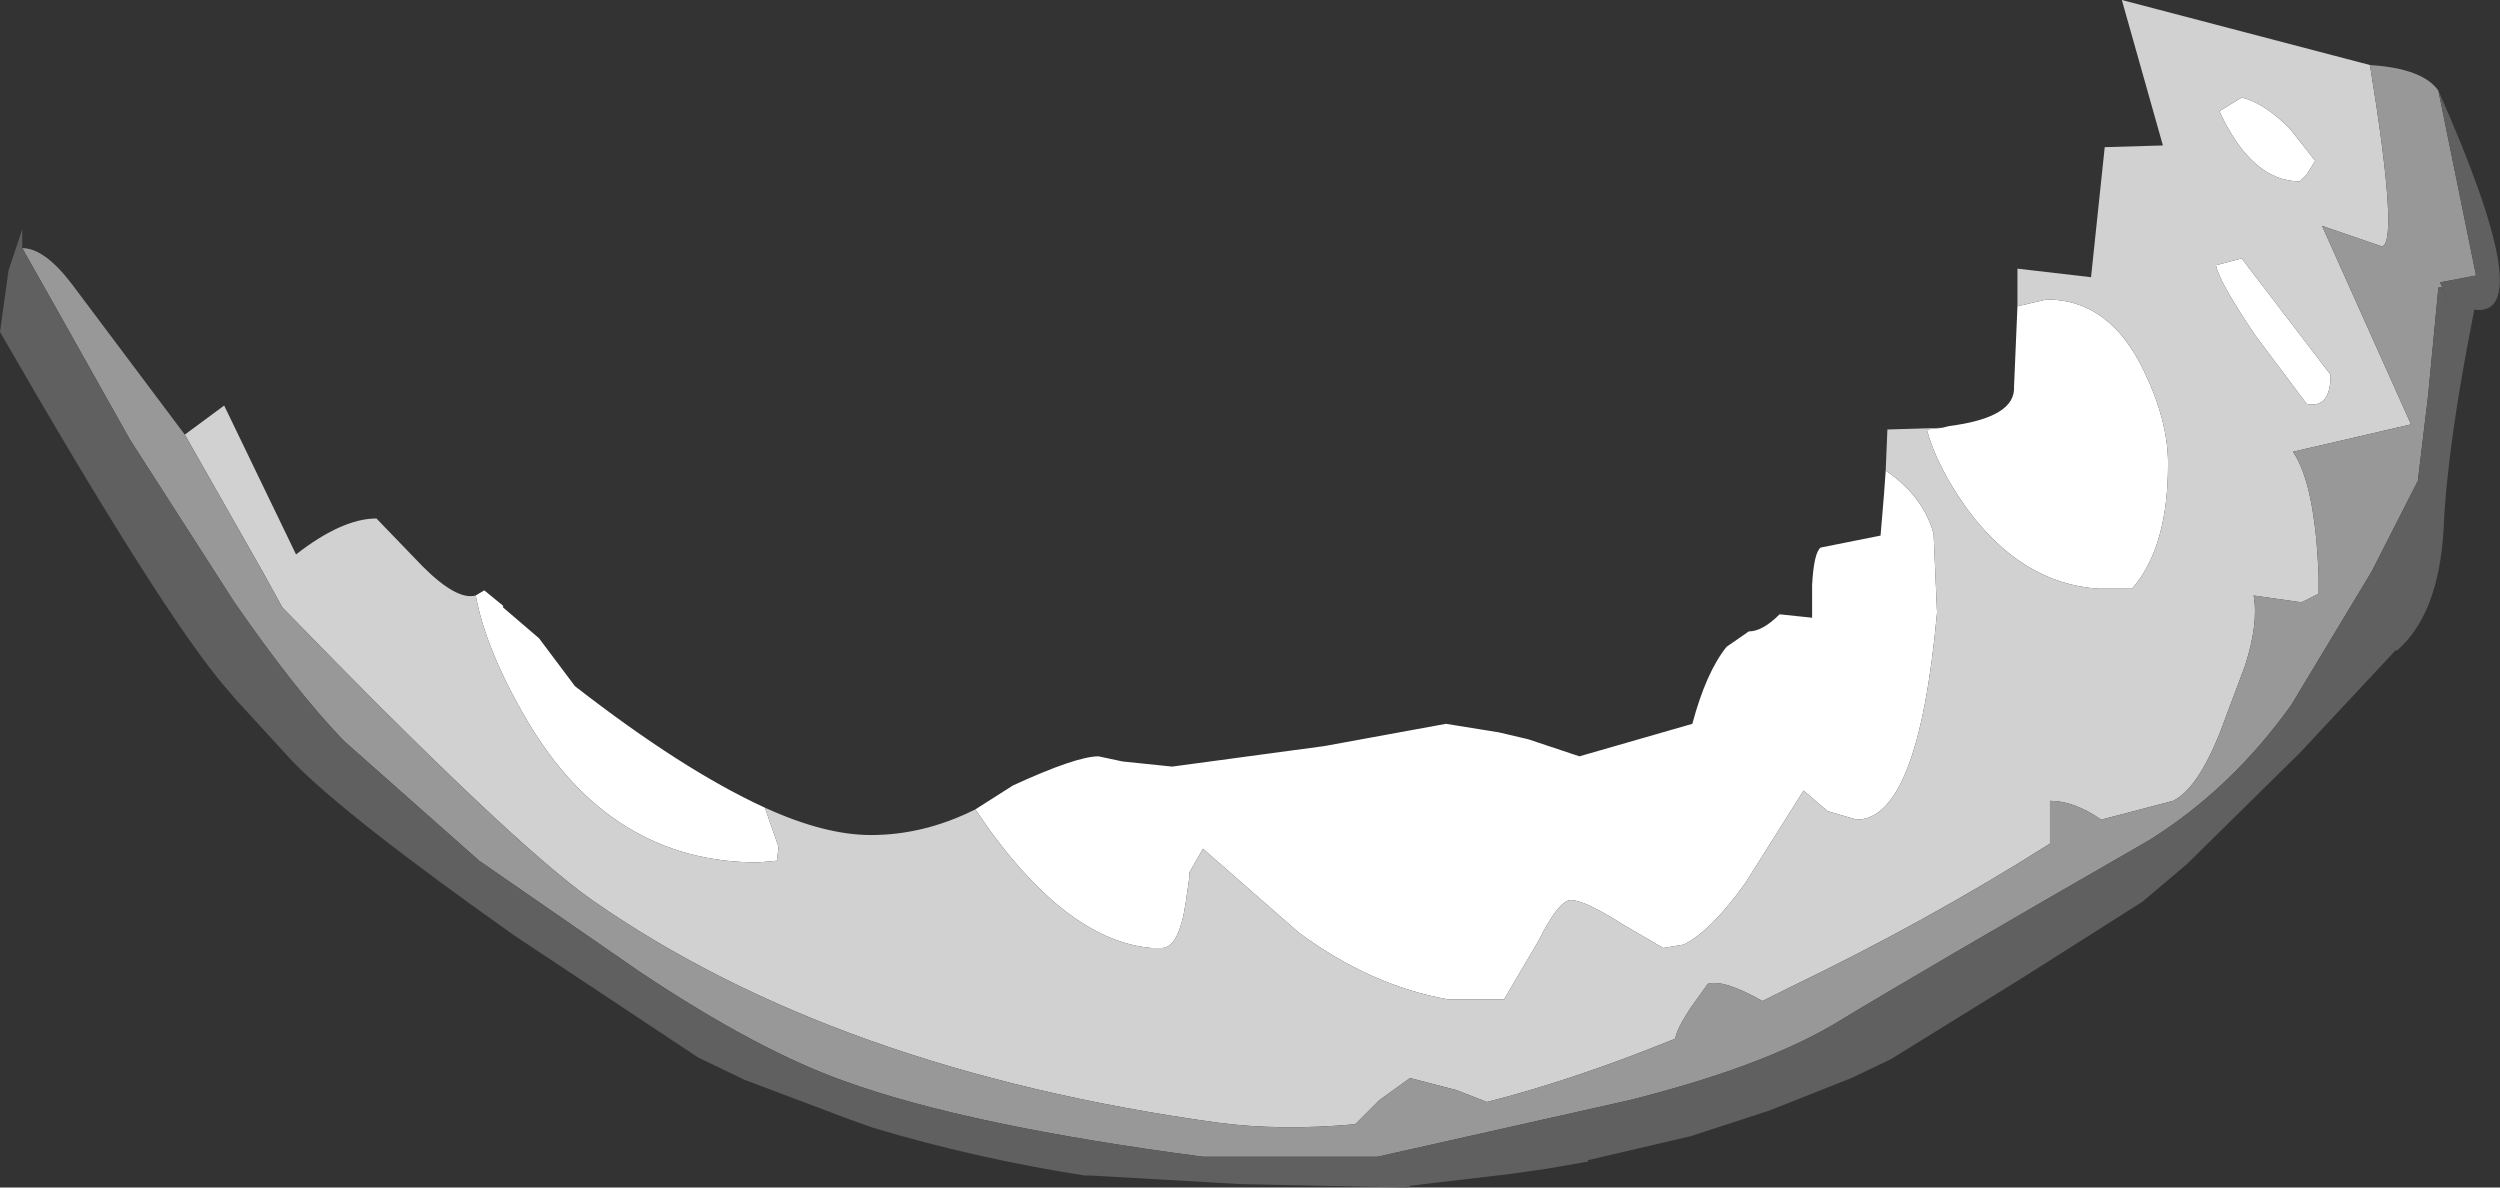 <?xml version="1.0" encoding="UTF-8" standalone="no"?>
<svg xmlns:ffdec="https://www.free-decompiler.com/flash" xmlns:xlink="http://www.w3.org/1999/xlink" ffdec:objectType="shape" height="34.7px" width="73.05px" xmlns="http://www.w3.org/2000/svg">
  <rect width="100%" height="100%" fill="#333333" stroke="none"/>
  <g transform="matrix(1.0, 0.0, 0.0, 1.0, 43.05, 16.3)">
    <path d="M-29.15 1.1 L-28.9 0.95 -28.35 1.4 -28.35 1.45 -27.3 2.35 -26.25 3.75 Q-23.1 6.2 -20.7 7.3 L-20.3 8.45 -20.35 8.85 -20.9 8.9 Q-25.2 8.9 -27.65 4.75 -28.85 2.7 -29.15 1.1 M-14.55 7.35 L-13.45 6.65 Q-11.6 5.8 -10.95 5.8 L-10.25 5.95 -8.8 6.1 -4.35 5.5 -0.8 4.85 0.75 5.1 1.6 5.3 3.1 5.8 6.4 4.85 Q6.8 3.35 7.4 2.6 L8.05 2.15 Q8.45 2.15 8.95 1.65 L9.9 1.75 9.9 0.8 Q9.95 -0.15 10.15 -0.3 L11.15 -0.5 11.9 -0.65 12.0 -1.85 12.05 -2.55 Q13.15 -1.8 13.45 -0.7 L13.55 1.6 Q13.0 7.65 11.2 7.65 L10.35 7.4 9.65 6.8 7.95 9.5 Q6.95 10.9 6.15 11.3 L5.55 11.4 4.35 10.7 Q3.25 10.0 2.85 10.0 2.5 10.0 1.9 11.2 L0.9 12.9 -0.75 12.9 Q-3.0 12.5 -5.1 10.95 L-7.9 8.5 -8.3 9.2 -8.3 9.35 -8.4 10.05 Q-8.6 11.4 -9.1 11.4 L-9.4 11.4 Q-11.75 11.2 -14.1 8.0 L-14.55 7.35 M13.7 -3.8 L13.9 -3.85 Q15.85 -4.1 15.8 -5.0 L15.9 -7.35 16.75 -7.55 Q18.6 -7.55 19.6 -5.45 20.3 -4.0 20.3 -2.75 20.3 -0.3 19.25 0.9 L18.25 0.9 Q16.05 0.75 14.45 -1.4 13.55 -2.65 13.25 -3.75 L13.7 -3.8 M21.8 -13.05 L22.45 -13.45 Q23.1 -13.3 23.85 -12.55 L24.6 -11.6 24.35 -11.2 24.15 -11.0 Q22.75 -11.0 21.8 -13.05 M21.7 -8.55 L22.45 -8.75 25.05 -5.35 Q25.05 -4.35 24.35 -4.5 L22.85 -6.5 Q21.8 -8.05 21.7 -8.55" fill="#ffffff" fill-rule="evenodd" stroke="none"/>
    <path d="M15.9 -7.35 L15.9 -8.45 18.05 -8.2 18.45 -12.0 20.15 -12.05 18.95 -16.3 26.2 -14.4 Q27.05 -9.2 26.55 -9.1 L24.8 -9.7 27.4 -3.9 23.95 -3.1 Q24.6 -2.15 24.7 0.55 L24.7 1.05 24.2 1.3 22.8 1.1 Q22.95 1.9 22.55 3.15 L21.8 5.15 Q21.15 6.75 20.45 7.1 L18.35 7.65 Q17.55 7.1 16.85 7.1 L16.85 8.35 Q13.3 10.6 9.25 12.55 L8.45 12.95 Q7.3 12.3 6.85 12.45 L6.35 13.15 Q5.95 13.75 5.9 14.05 2.95 15.25 0.4 15.9 L-0.5 15.55 -1.85 15.2 -2.75 15.85 -3.45 16.55 Q-5.65 16.75 -7.5 16.5 -18.65 14.95 -25.75 10.0 -28.1 8.35 -34.8 1.45 L-35.35 0.45 -37.65 -3.6 -36.5 -4.45 -34.4 -0.1 Q-33.05 -1.15 -32.05 -1.15 L-30.7 0.25 Q-29.7 1.25 -29.15 1.1 -28.85 2.7 -27.65 4.75 -25.2 8.9 -20.9 8.9 L-20.35 8.85 -20.3 8.45 -20.7 7.3 Q-18.95 8.1 -17.6 8.1 -16.05 8.1 -14.55 7.35 L-14.1 8.0 Q-11.75 11.2 -9.4 11.4 L-9.1 11.4 Q-8.6 11.4 -8.4 10.05 L-8.3 9.35 -8.3 9.2 -7.9 8.5 -5.1 10.95 Q-3.0 12.5 -0.75 12.9 L0.9 12.9 1.9 11.2 Q2.5 10.0 2.85 10.0 3.25 10.0 4.35 10.7 L5.55 11.4 6.15 11.3 Q6.95 10.9 7.95 9.5 L9.65 6.8 10.35 7.4 11.2 7.65 Q13.0 7.65 13.55 1.6 L13.45 -0.7 Q13.15 -1.8 12.05 -2.55 L12.1 -3.75 13.7 -3.8 13.25 -3.75 Q13.55 -2.65 14.45 -1.4 16.05 0.75 18.25 0.9 L19.25 0.9 Q20.3 -0.3 20.3 -2.75 20.3 -4.0 19.6 -5.45 18.6 -7.55 16.75 -7.55 L15.9 -7.35 M21.8 -13.05 Q22.75 -11.0 24.15 -11.0 L24.35 -11.2 24.6 -11.6 23.85 -12.55 Q23.1 -13.3 22.45 -13.45 L21.8 -13.05 M21.7 -8.55 Q21.8 -8.05 22.85 -6.5 L24.35 -4.5 Q25.05 -4.35 25.05 -5.35 L22.45 -8.75 21.7 -8.55" fill="#d1d1d1" fill-rule="evenodd" stroke="none"/>
    <path d="M26.2 -14.4 Q27.75 -14.3 28.2 -13.65 L29.3 -8.25 28.25 -8.05 28.5 -7.45 28.3 -7.9 28.2 -7.9 27.9 -4.75 27.6 -2.25 26.25 0.4 23.9 4.3 Q22.15 6.75 19.75 8.25 13.05 12.1 10.5 13.65 8.35 14.9 4.55 15.85 L-2.8 17.5 -7.9 17.5 Q-14.75 16.6 -18.35 15.3 -20.9 14.4 -24.35 12.1 L-29.05 8.85 -33.0 5.35 Q-34.4 3.9 -36.2 1.3 L-39.25 -3.45 -41.3 -7.1 -42.4 -9.05 Q-41.75 -9.05 -40.95 -8.0 L-37.65 -3.6 -35.35 0.45 -34.8 1.45 Q-28.1 8.35 -25.75 10.0 -18.65 14.95 -7.5 16.5 -5.65 16.75 -3.45 16.55 L-2.75 15.85 -1.85 15.2 -0.5 15.55 0.4 15.9 Q2.95 15.25 5.9 14.05 5.95 13.75 6.35 13.15 L6.85 12.45 Q7.3 12.3 8.45 12.95 L9.25 12.55 Q13.3 10.6 16.85 8.35 L16.85 7.1 Q17.55 7.1 18.35 7.65 L20.45 7.1 Q21.15 6.75 21.8 5.15 L22.55 3.15 Q22.95 1.9 22.8 1.1 L24.2 1.3 24.7 1.05 24.7 0.55 Q24.6 -2.15 23.95 -3.1 L27.4 -3.9 24.8 -9.7 26.55 -9.1 Q27.05 -9.2 26.2 -14.4" fill="#989898" fill-rule="evenodd" stroke="none"/>
    <path d="M28.2 -13.65 Q31.15 -7.0 29.25 -7.25 28.45 -3.25 28.35 -0.8 28.2 1.65 27.0 2.7 L26.95 2.7 24.15 5.7 20.85 8.95 19.55 10.05 16.0 12.3 12.2 14.65 11.05 15.2 8.65 16.15 6.35 16.9 3.35 17.6 3.35 17.65 3.3 17.65 2.15 17.85 1.1 18.0 -1.45 18.3 -1.85 18.35 -1.9 18.4 -6.8 18.3 -11.15 18.05 -11.35 18.05 Q-14.55 17.55 -17.55 16.65 L-18.25 16.4 -21.3 15.25 -22.65 14.6 -28.0 11.05 Q-32.95 7.55 -34.5 5.95 L-36.15 4.15 -36.45 3.8 Q-38.3 1.65 -43.05 -6.6 L-42.8 -8.4 -42.4 -9.6 -42.4 -9.05 -41.3 -7.1 -39.25 -3.45 -36.2 1.3 Q-34.4 3.9 -33.0 5.35 L-29.05 8.85 -24.35 12.1 Q-20.9 14.4 -18.35 15.3 -14.75 16.6 -7.9 17.5 L-2.8 17.5 4.55 15.85 Q8.35 14.9 10.5 13.65 13.05 12.1 19.75 8.25 22.15 6.75 23.9 4.3 L26.25 0.4 27.6 -2.25 27.9 -4.75 28.2 -7.9 28.3 -7.9 28.5 -7.45 28.25 -8.05 29.3 -8.25 28.2 -13.65" fill="#606060" fill-rule="evenodd" stroke="none"/>
  </g>
</svg>
